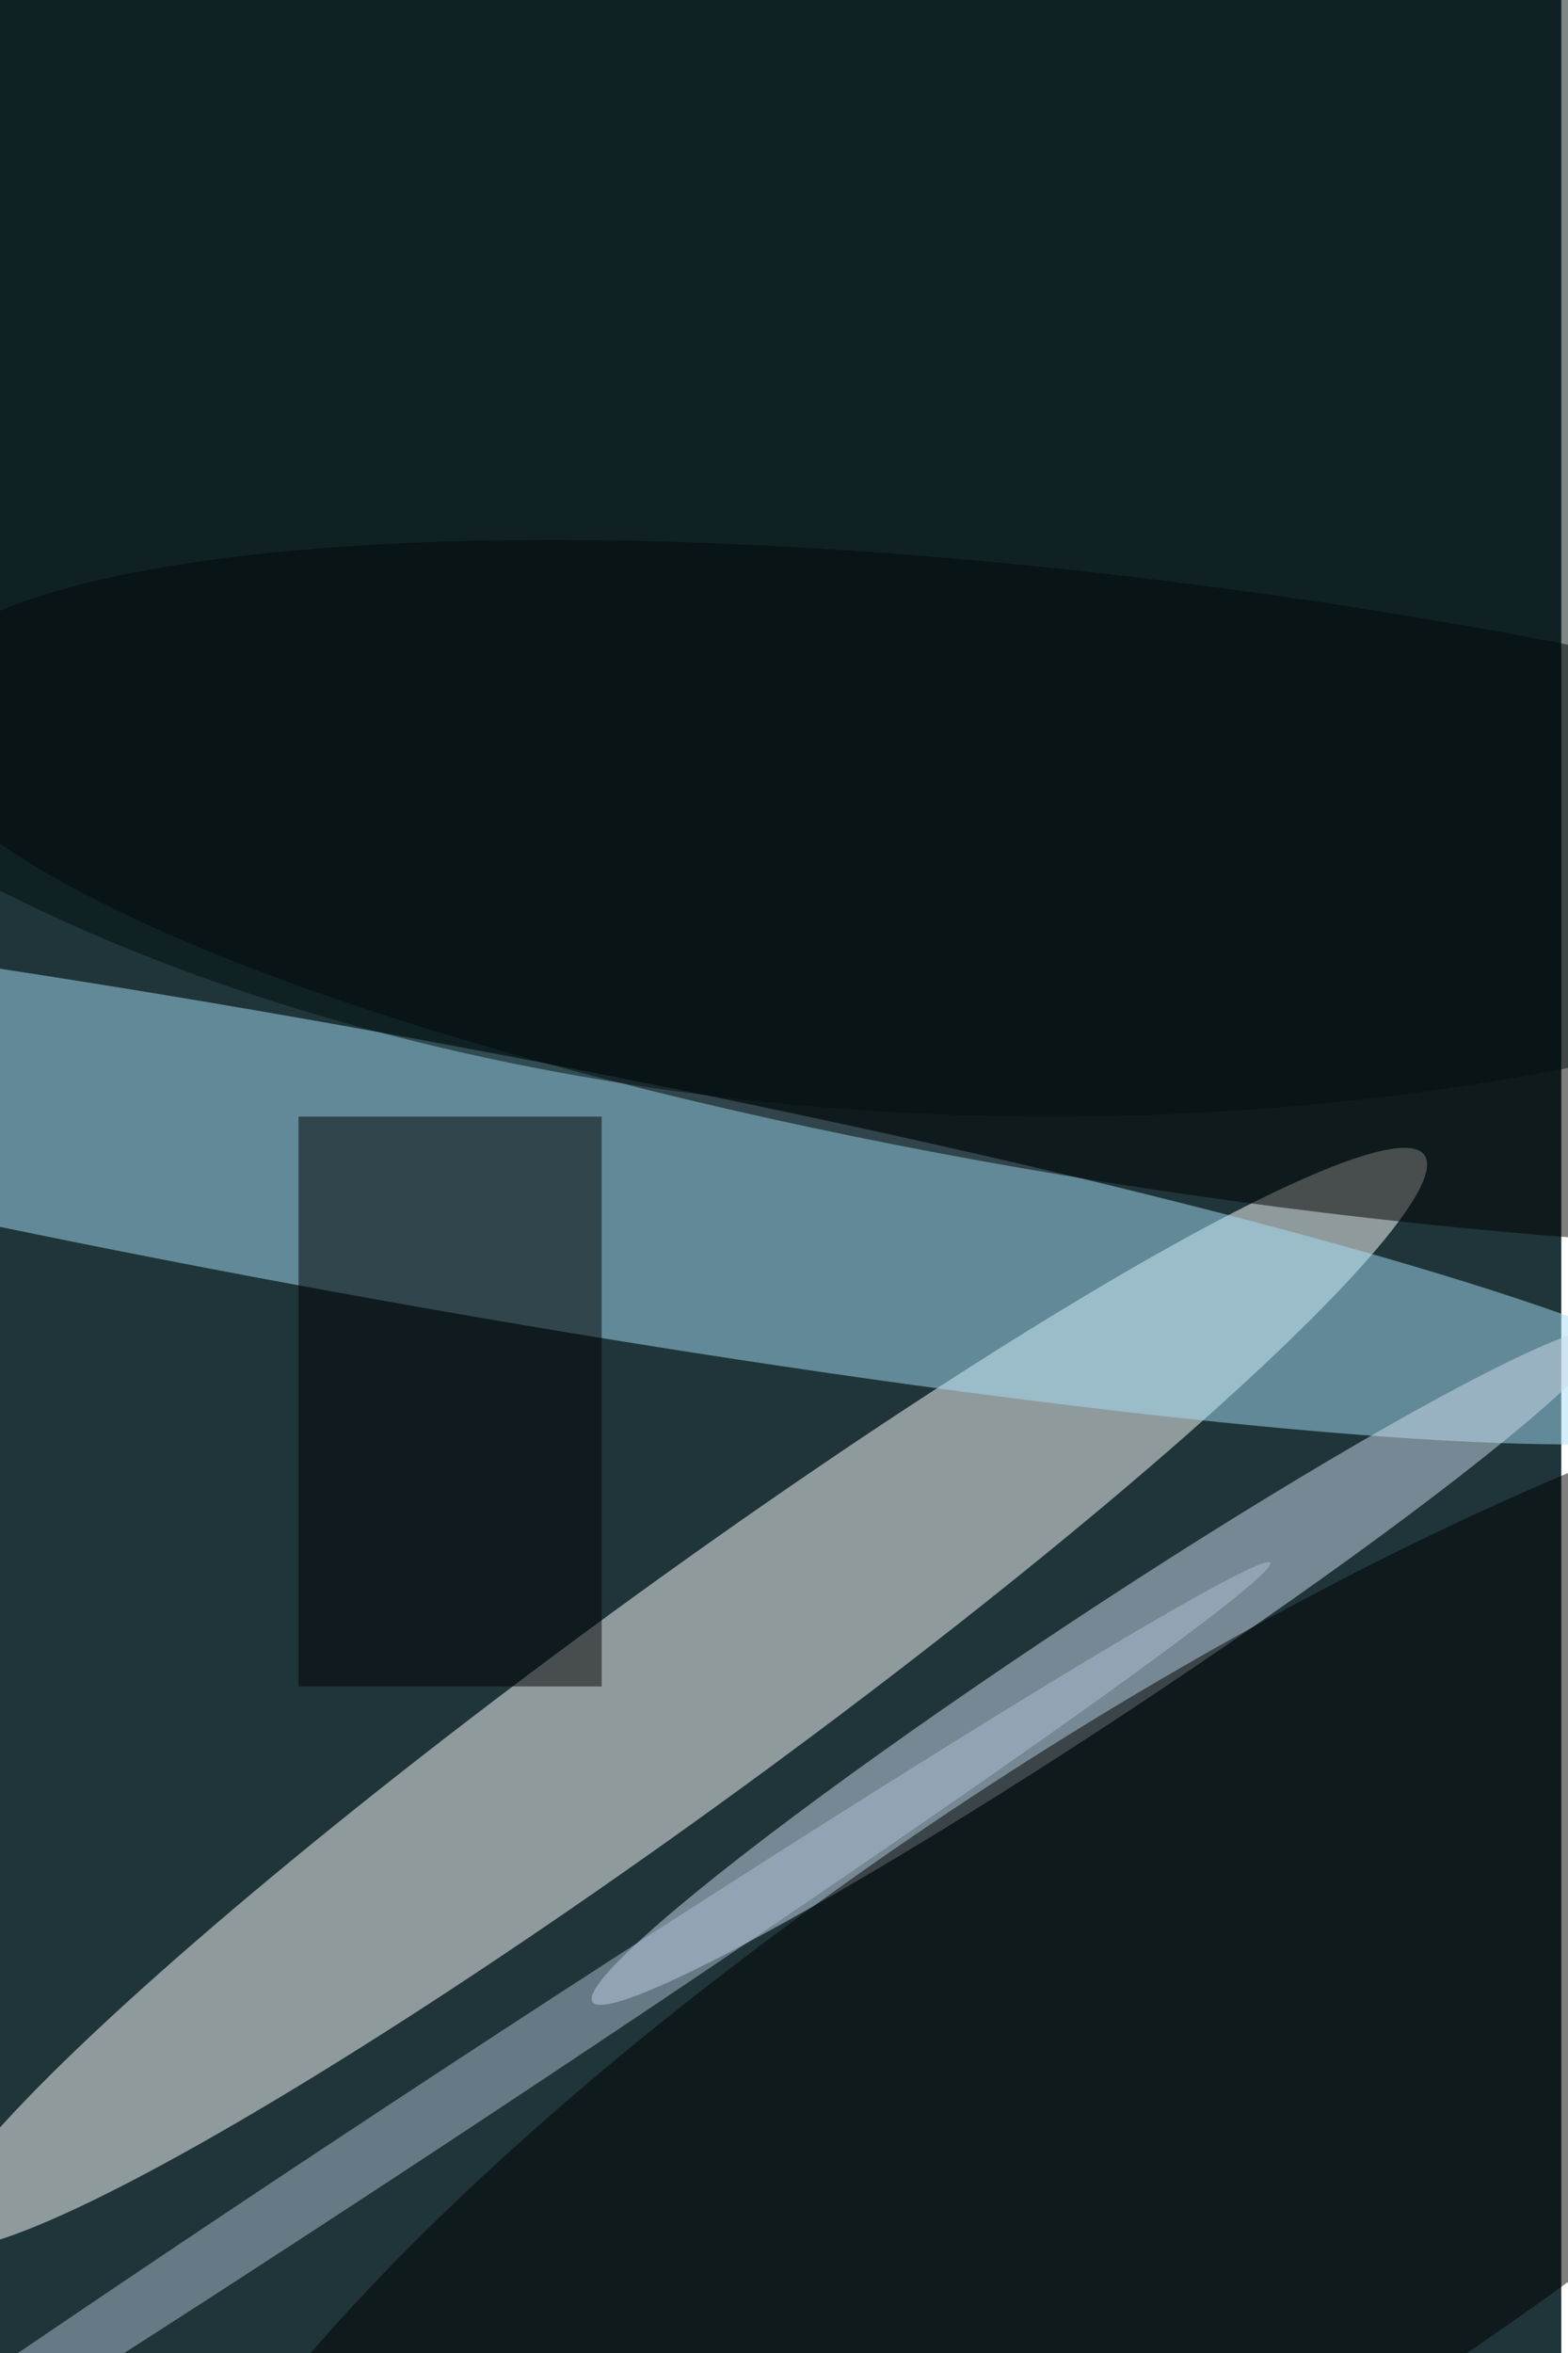 <svg xmlns="http://www.w3.org/2000/svg" viewBox="0 0 936 1404"><filter id="b"><feGaussianBlur stdDeviation="12" /></filter><path fill="#1f3539" d="M0 0h932v1404H0z"/><g filter="url(#b)" transform="translate(2.7 2.7) scale(5.484)" fill-opacity=".5"><ellipse fill="#fff" rx="1" ry="1" transform="rotate(53.9 -144.5 164.4) scale(11.86 100.342)"/><ellipse fill="#a6dff7" rx="1" ry="1" transform="matrix(-149.212 -27.116 2.563 -14.106 39.2 126.1)"/><ellipse fill="#cfddee" rx="1" ry="1" transform="matrix(-55.301 36.532 -3.173 -4.803 119.3 180.8)"/><ellipse rx="1" ry="1" transform="matrix(114.561 -74.527 21.876 33.627 129.2 227.3)"/><ellipse rx="1" ry="1" transform="matrix(145.714 20.917 -4.681 32.605 134.3 97)"/><ellipse fill="#000f0f" cx="114" cy="28" rx="169" ry="93"/><path fill="#000204" d="M32 121h33v62H32z"/><ellipse fill="#afc0d4" rx="1" ry="1" transform="matrix(-93.377 61.452 -1.908 -2.9 44.4 231)"/></g></svg>